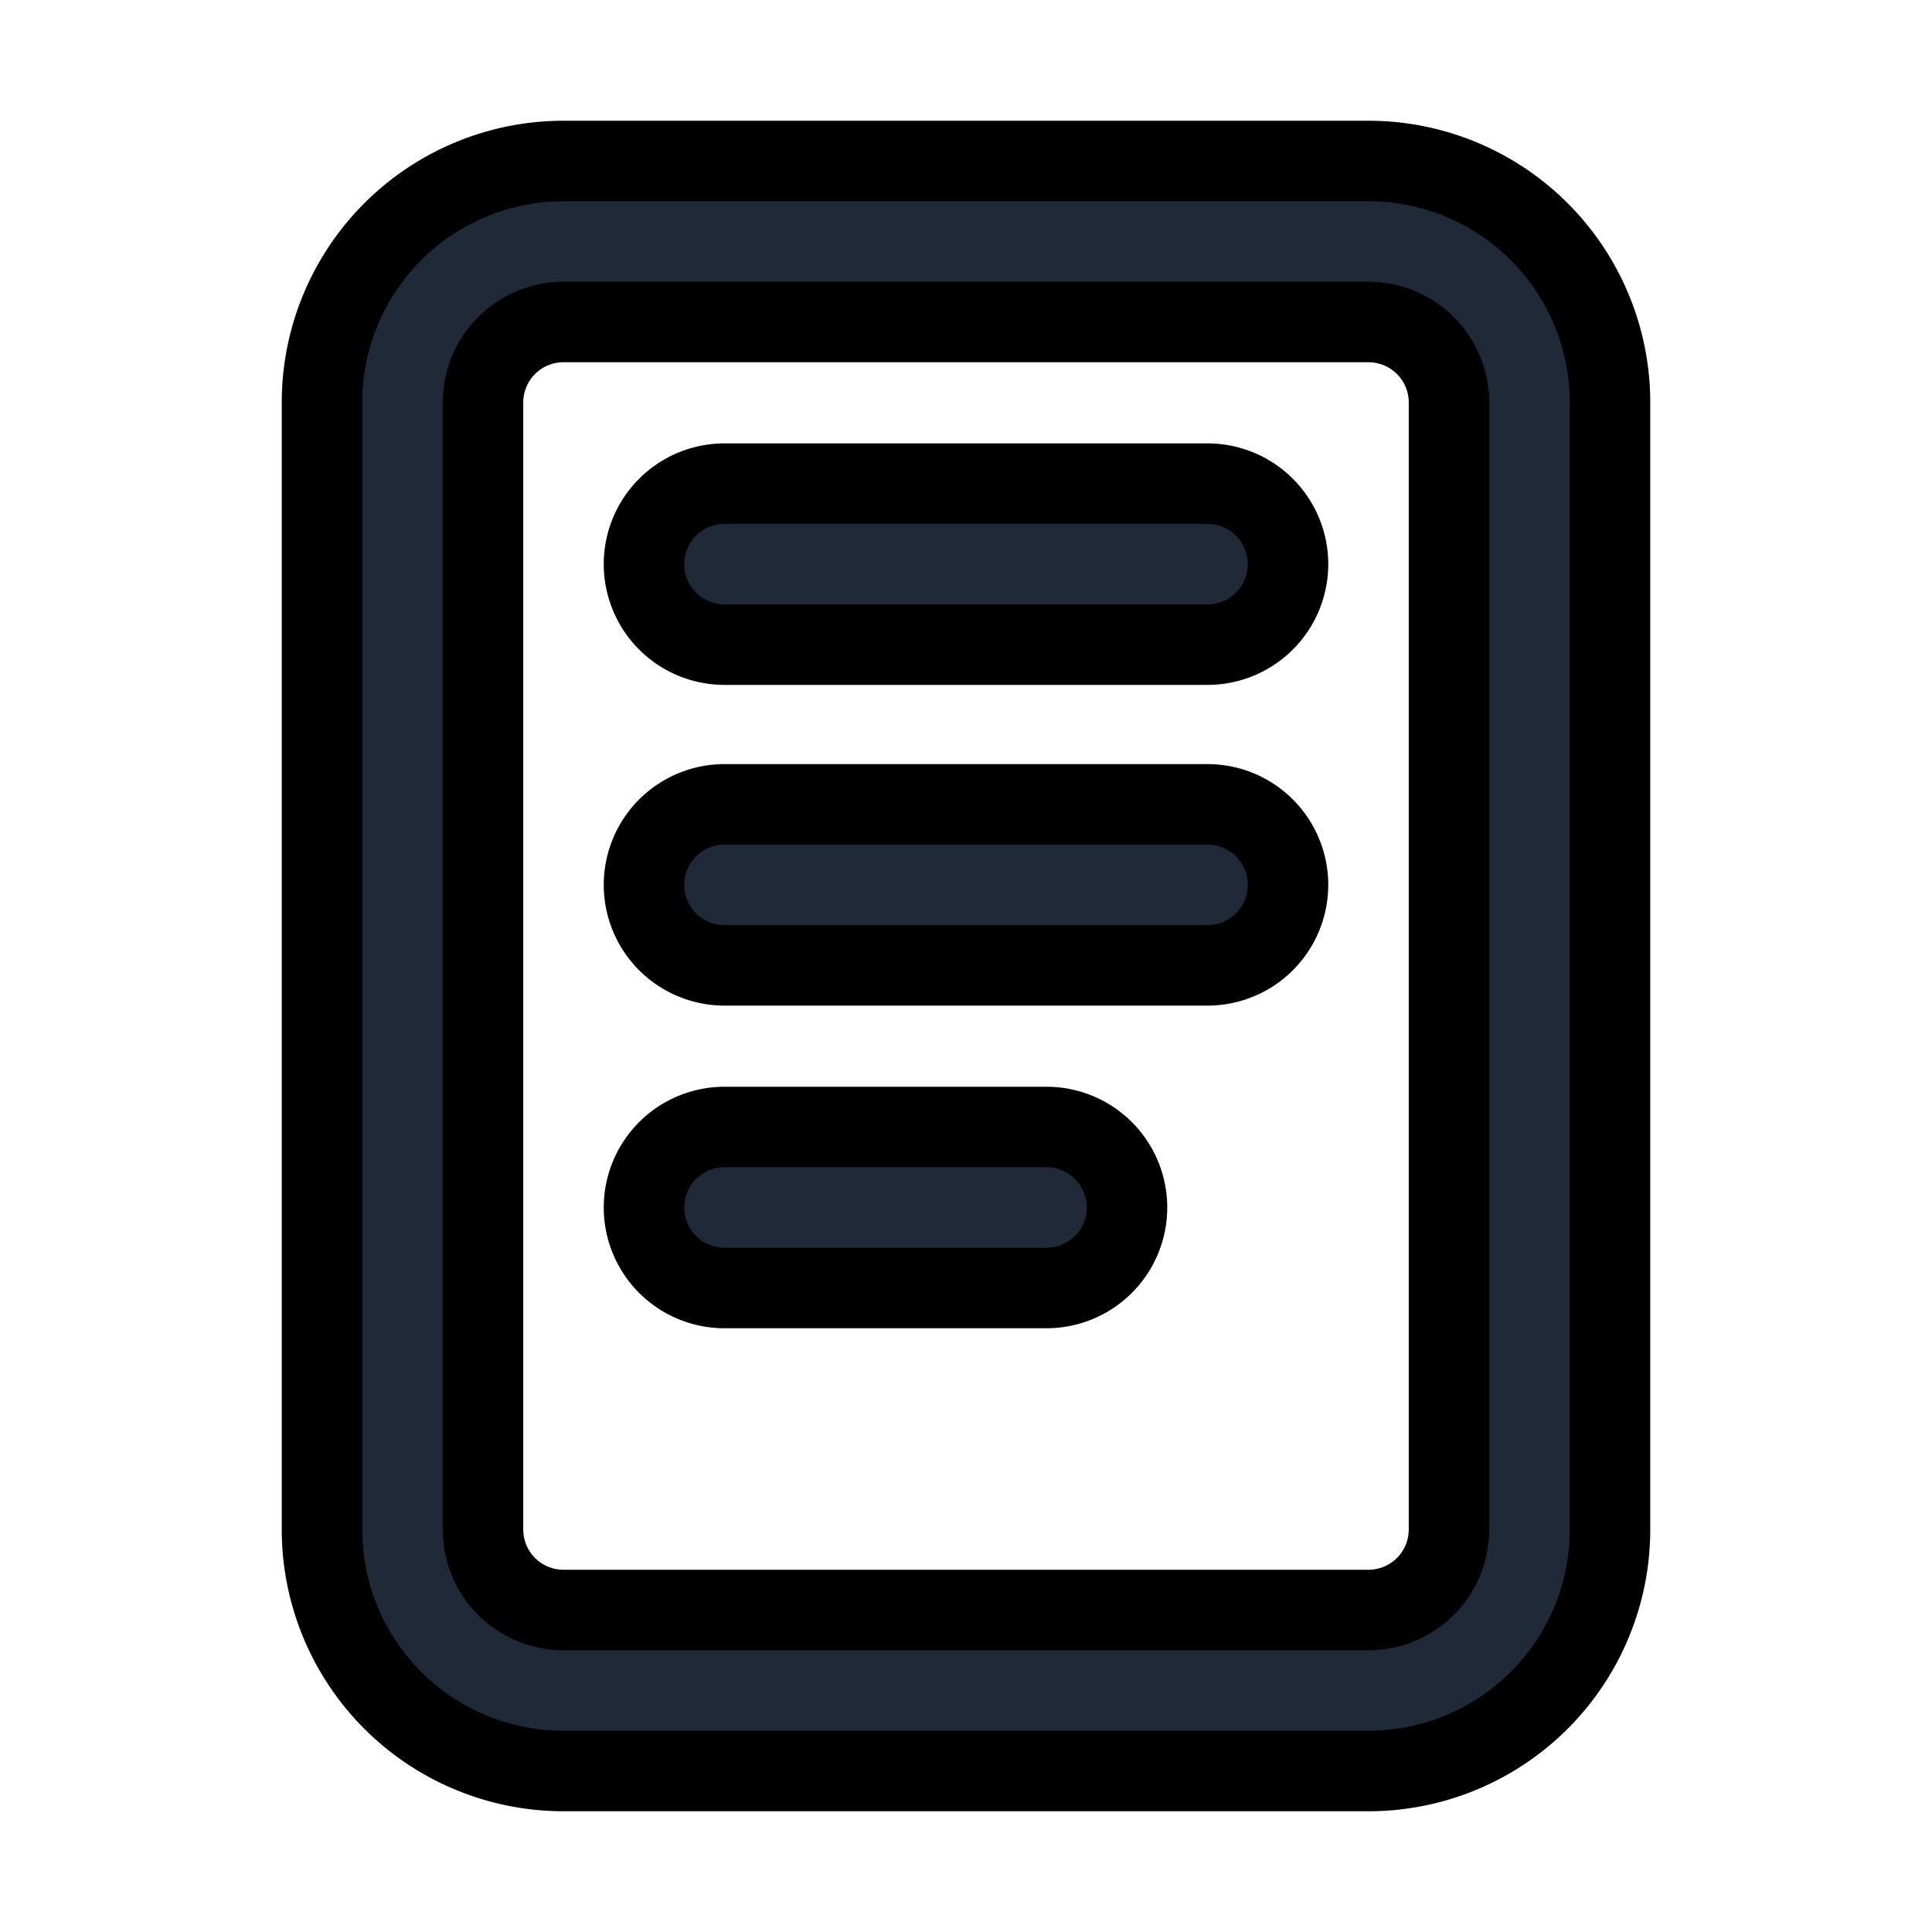 <svg fill="none" stroke="currentColor" viewBox="0 0 24 24">
  <path fill="#1F2937" fill-rule="evenodd" d="M7 4a1 1 0 0 0-1 1v14a1 1 0 0 0 1 1h10a1 1 0 0 0 1-1V5a1 1 0 0 0-1-1H7zM4 5a3 3 0 0 1 3-3h10a3 3 0 0 1 3 3v14a3 3 0 0 1-3 3H7a3 3 0 0 1-3-3V5z" clip-rule="evenodd"/>
  <path fill="#1F2937" fill-rule="evenodd" d="M8 7.008a1 1 0 0 1 1-1h6a1 1 0 1 1 0 2H9a1 1 0 0 1-1-1zM8 10.992a1 1 0 0 1 1-1h6a1 1 0 1 1 0 2H9a1 1 0 0 1-1-1zM8 15a1 1 0 0 1 1-1h4a1 1 0 1 1 0 2H9a1 1 0 0 1-1-1z" clip-rule="evenodd"/>
</svg>

